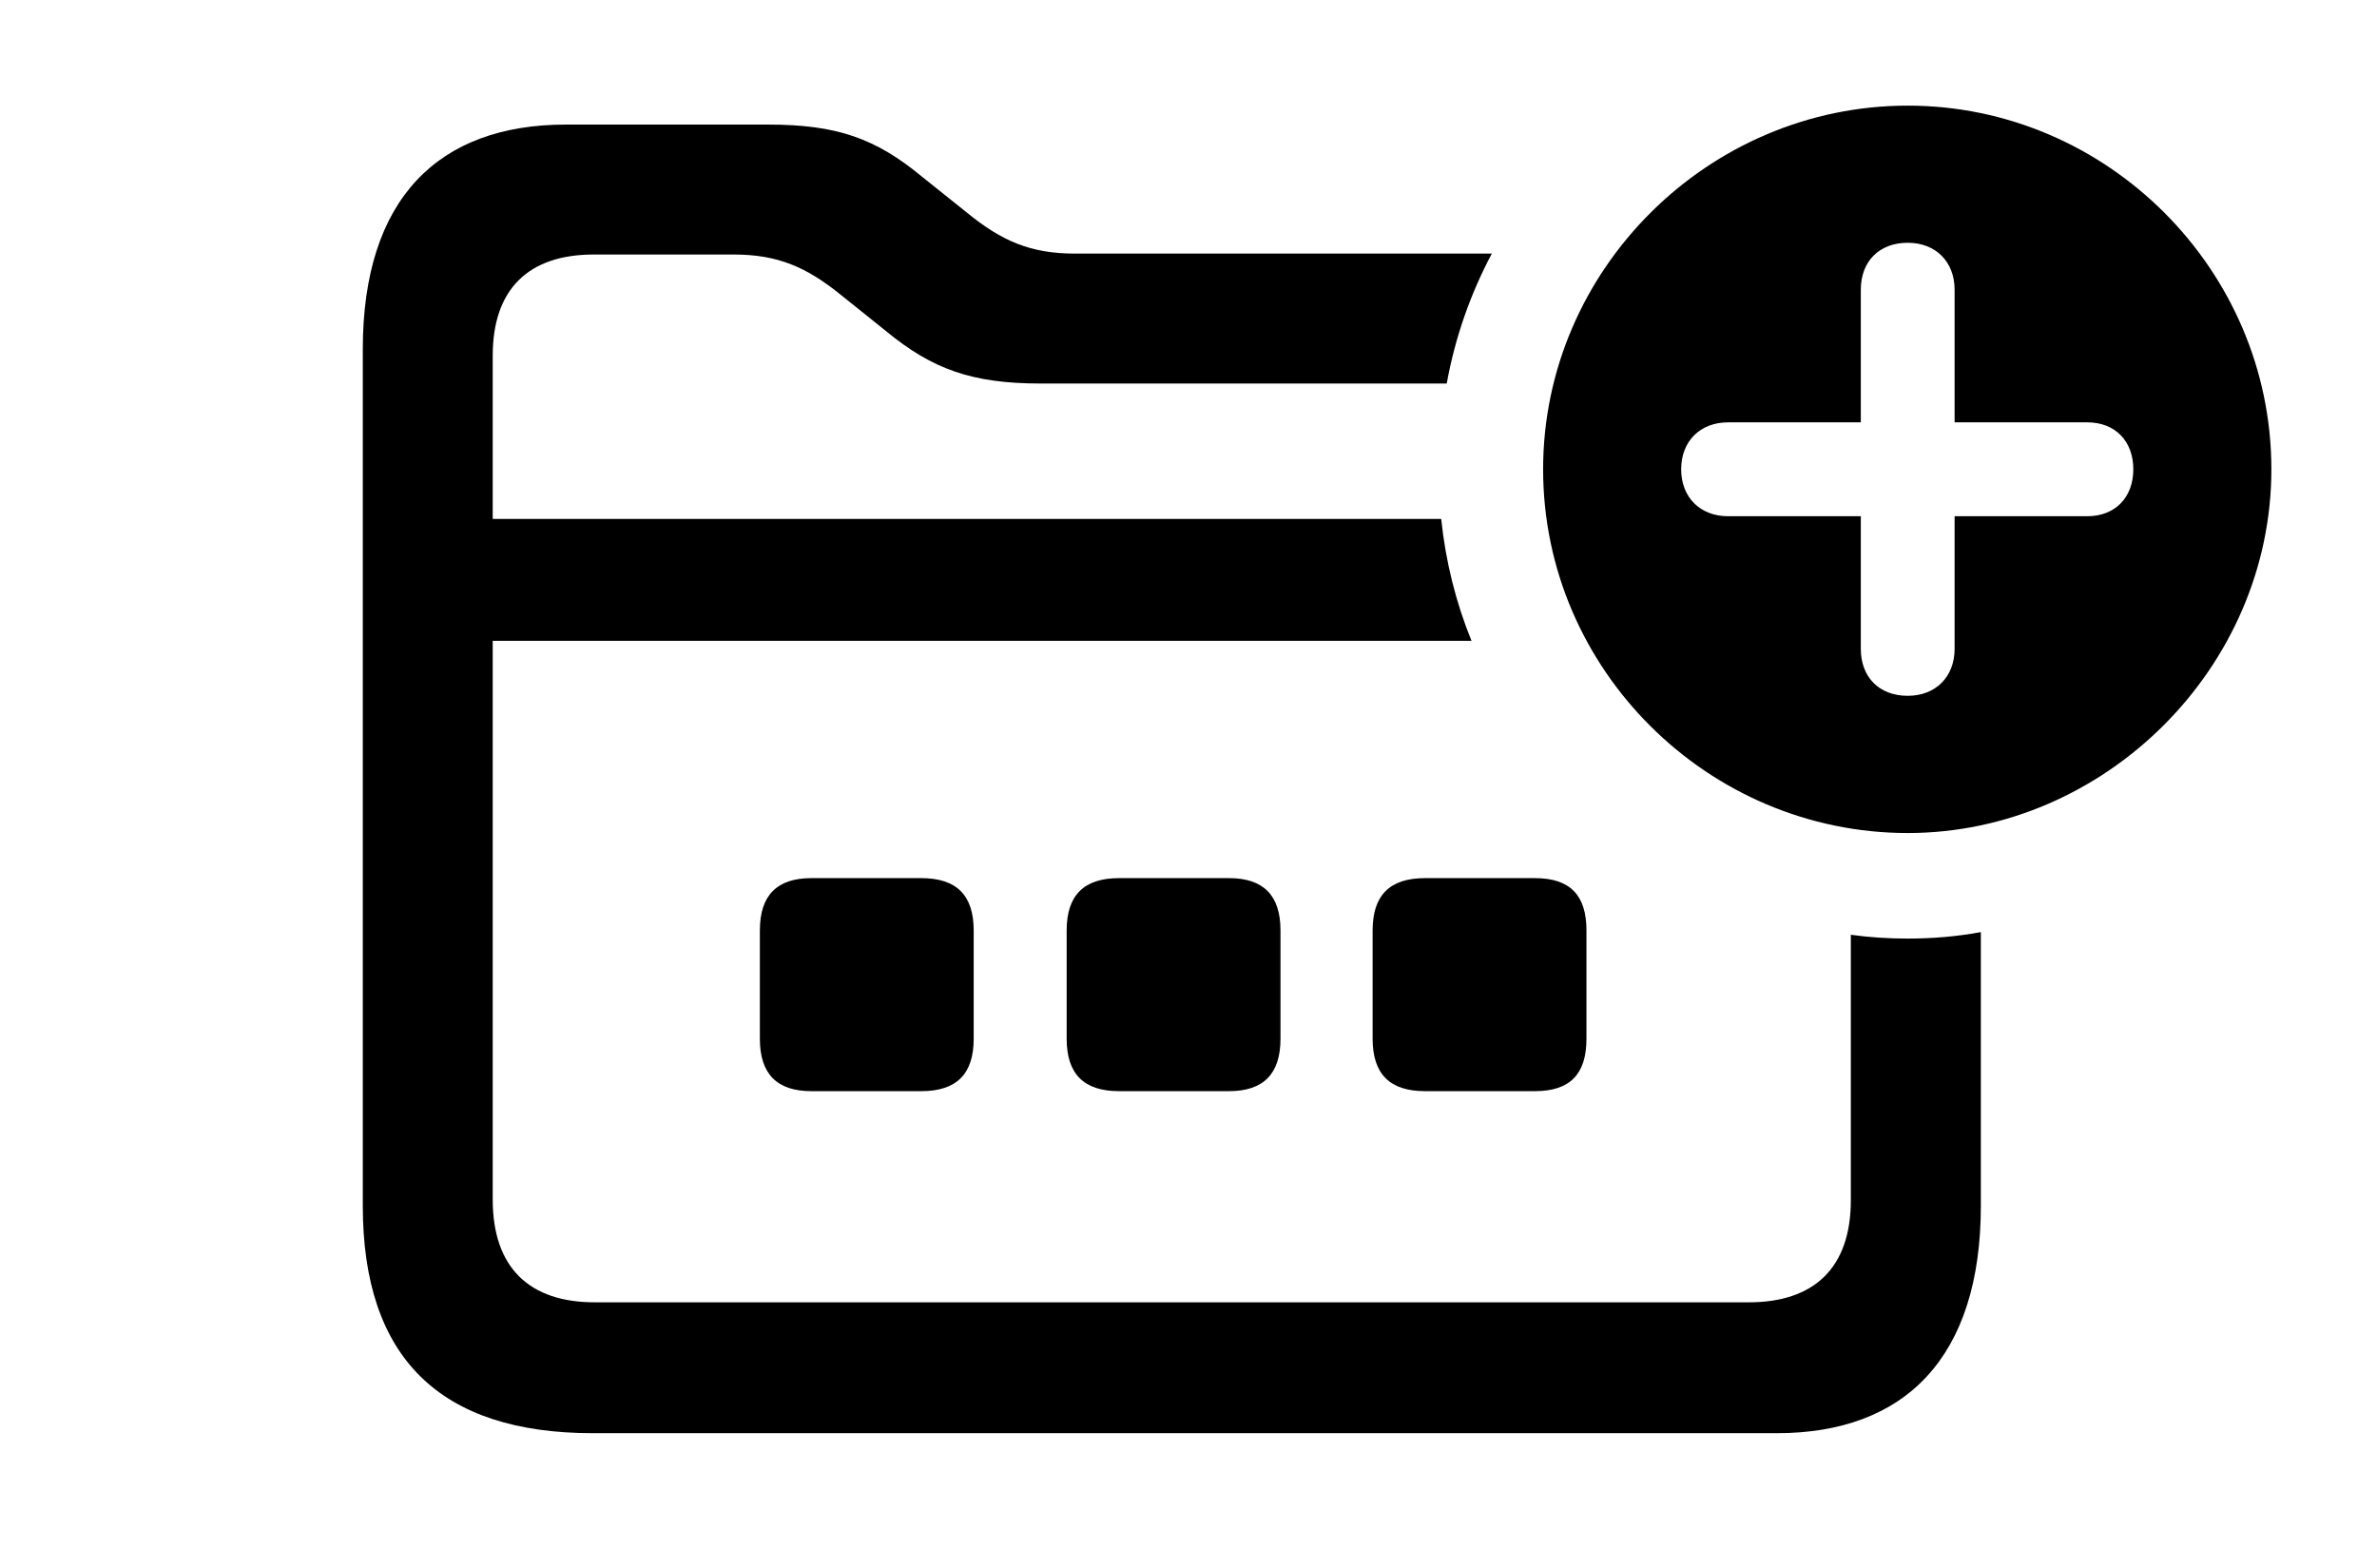 <svg version="1.1" xmlns="http://www.w3.org/2000/svg" xmlns:xlink="http://www.w3.org/1999/xlink" width="25.723" height="16.963" viewBox="0 0 25.723 16.963">
 <g>
  <rect height="16.963" opacity="0" width="25.723" x="0" y="0"/>
  <path d="M9.98 1.914L10.469 2.305C10.84 2.607 11.152 2.744 11.631 2.744L16.144 2.744C15.913 3.179 15.746 3.652 15.656 4.15L11.26 4.15C10.518 4.15 10.088 3.994 9.59 3.584L9.102 3.193C8.73 2.891 8.418 2.754 7.939 2.754L6.426 2.754C5.723 2.754 5.332 3.125 5.332 3.848L5.332 5.615L15.596 5.615C15.644 6.076 15.755 6.519 15.924 6.934L5.332 6.934L5.332 12.979C5.332 13.721 5.732 14.092 6.436 14.092L18.926 14.092C19.629 14.092 20.029 13.721 20.029 12.988L20.029 10.115C20.23 10.143 20.436 10.156 20.645 10.156C20.914 10.156 21.178 10.134 21.436 10.086L21.436 13.047C21.436 14.688 20.615 15.508 19.229 15.508L6.416 15.508C4.756 15.508 3.926 14.688 3.926 13.047L3.926 3.779C3.926 2.148 4.746 1.348 6.123 1.348L8.311 1.348C9.053 1.348 9.473 1.494 9.98 1.914Z" fill="currentColor"/>
  <path d="M10.537 10.068L10.537 11.24C10.537 11.621 10.352 11.807 9.971 11.807L8.779 11.807C8.408 11.807 8.223 11.621 8.223 11.24L8.223 10.068C8.223 9.688 8.408 9.502 8.779 9.502L9.971 9.502C10.352 9.502 10.537 9.688 10.537 10.068Z" fill="currentColor"/>
  <path d="M13.857 10.068L13.857 11.24C13.857 11.621 13.672 11.807 13.301 11.807L12.109 11.807C11.729 11.807 11.543 11.621 11.543 11.24L11.543 10.068C11.543 9.688 11.729 9.502 12.109 9.502L13.301 9.502C13.672 9.502 13.857 9.688 13.857 10.068Z" fill="currentColor"/>
  <path d="M17.168 10.068L17.168 11.24C17.168 11.621 16.992 11.807 16.611 11.807L15.42 11.807C15.039 11.807 14.854 11.621 14.854 11.24L14.854 10.068C14.854 9.688 15.039 9.502 15.42 9.502L16.611 9.502C16.992 9.502 17.168 9.688 17.168 10.068Z" fill="currentColor"/>
  <path d="M24.58 5.078C24.58 7.227 22.773 9.014 20.645 9.014C18.486 9.014 16.699 7.246 16.699 5.078C16.699 2.92 18.486 1.143 20.645 1.143C22.803 1.143 24.58 2.92 24.58 5.078ZM20.137 3.135L20.137 4.57L18.701 4.57C18.398 4.57 18.193 4.775 18.193 5.078C18.193 5.381 18.398 5.586 18.701 5.586L20.137 5.586L20.137 7.021C20.137 7.324 20.332 7.529 20.645 7.529C20.947 7.529 21.152 7.324 21.152 7.021L21.152 5.586L22.588 5.586C22.891 5.586 23.086 5.381 23.086 5.078C23.086 4.775 22.891 4.57 22.588 4.57L21.152 4.57L21.152 3.135C21.152 2.832 20.947 2.627 20.645 2.627C20.332 2.627 20.137 2.832 20.137 3.135Z" fill="currentColor"/>
 </g>
</svg>
